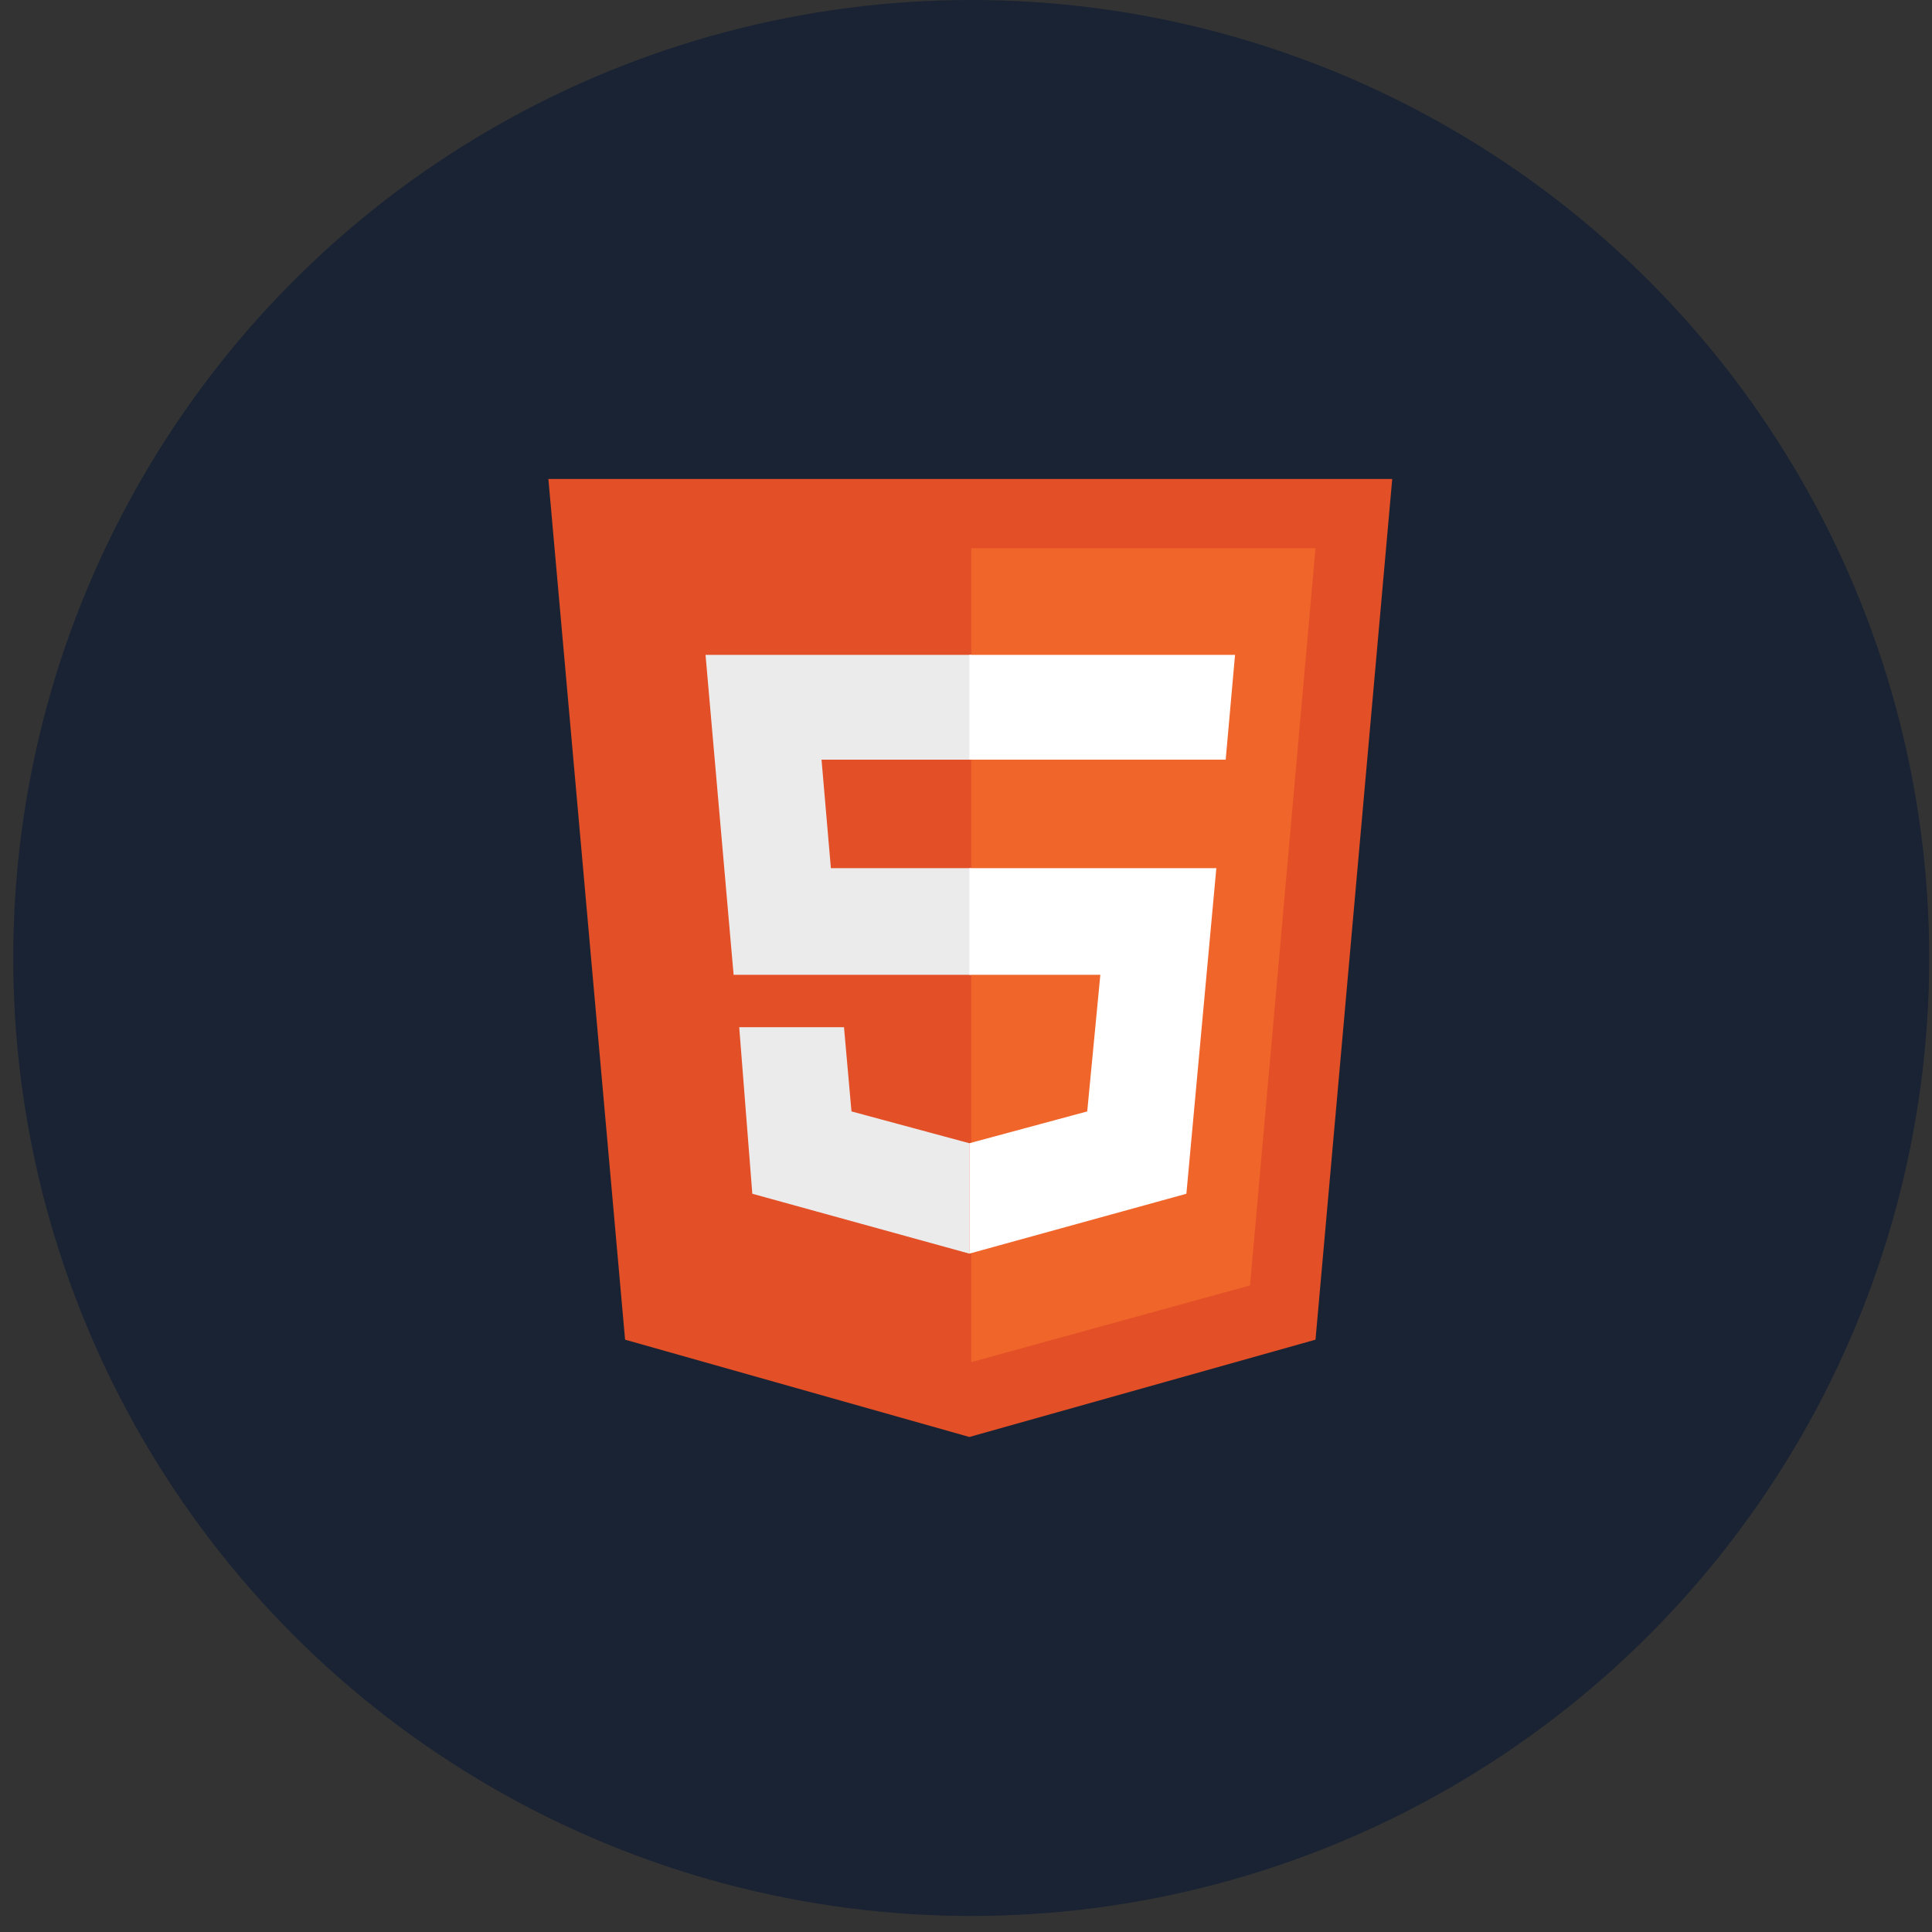 <svg width="94" height="94" viewBox="0 0 94 94" fill="none" xmlns="http://www.w3.org/2000/svg">
<rect x="0" y="0" width="94" height="94" fill="#333333" stroke="none"/>
<circle cx="47.254" cy="46.61" r="46.61" fill="#192333"/>
<g clip-path="url(#clip0_3316_23953)">
<path d="M30.413 65.181L26.681 23.305H67.738L64.005 65.181L47.164 69.915" fill="#E34F26"/>
<path d="M47.255 66.274L60.819 62.541L64.005 26.673H47.255" fill="#EF652A"/>
<path d="M47.254 42.24H40.426L39.971 36.96H47.254V31.862H34.327L35.693 47.429H47.254V42.24ZM47.163 55.623L41.428 54.075L41.064 49.978H35.966L36.603 58.081L47.163 60.994V55.623Z" fill="#EBEBEB"/>
<path d="M47.163 42.24V47.429H53.536L52.898 54.075L47.163 55.623V60.994L57.723 58.081L59.18 42.24H47.163ZM47.163 31.862V36.96H59.635L60.09 31.862H47.163Z" fill="white"/>
</g>
<defs>
<clipPath id="clip0_3316_23953">
<rect width="46.61" height="46.61" fill="white" transform="translate(23.949 23.305)"/>
</clipPath>
</defs>
</svg>
